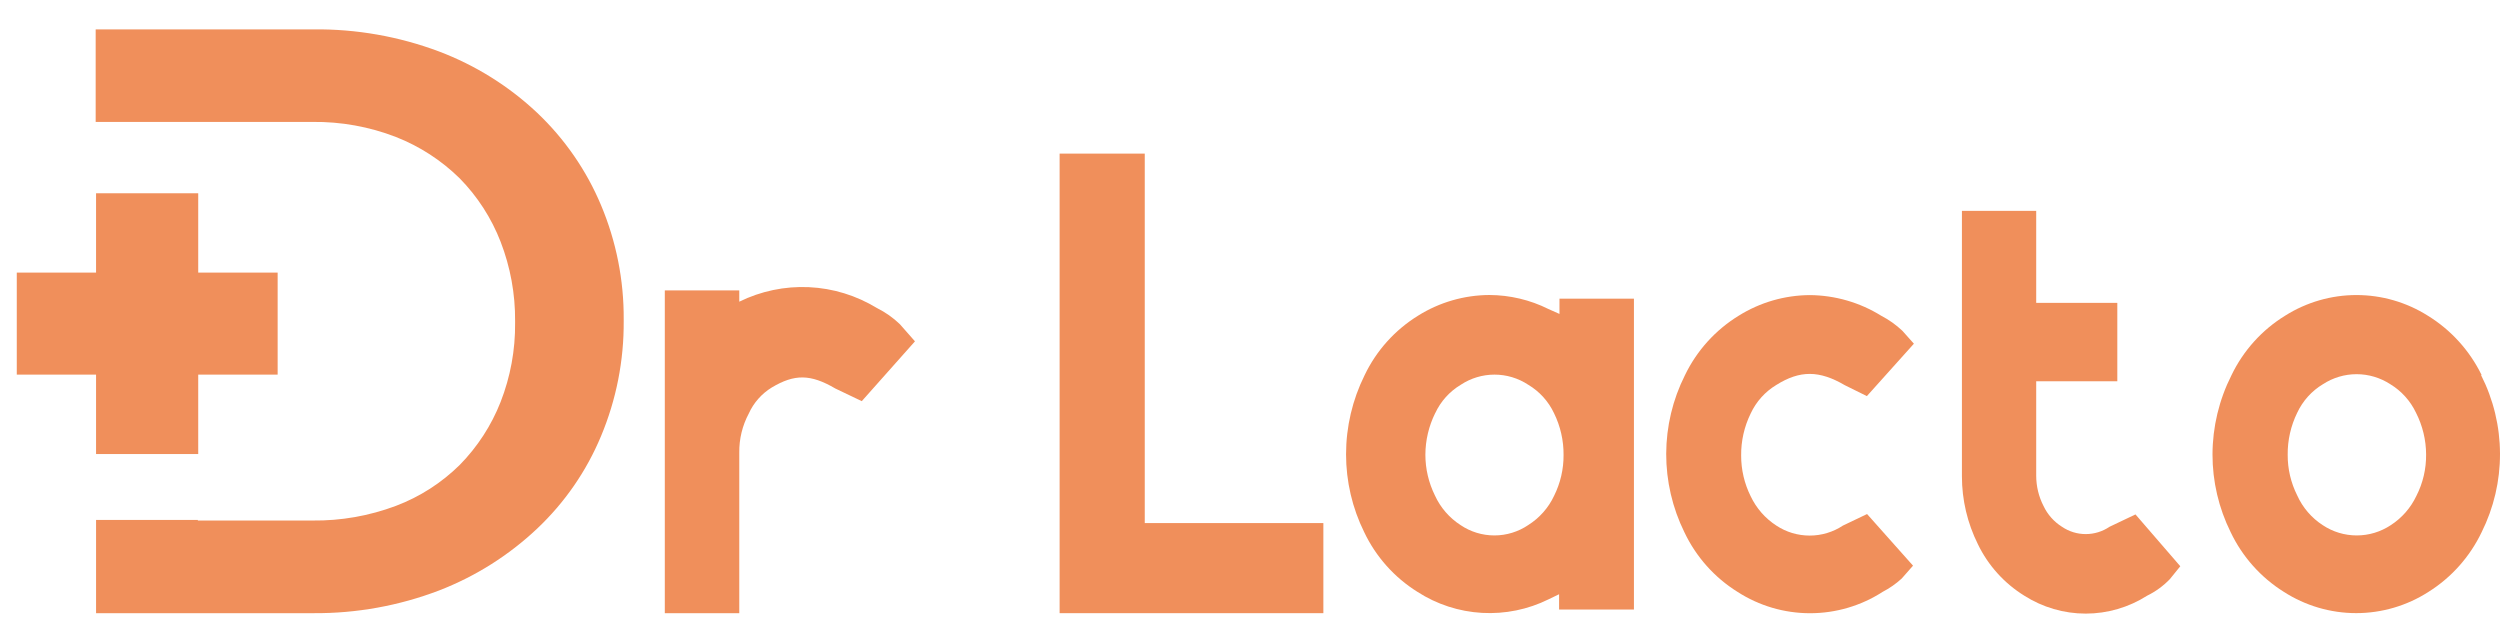 <svg width="52" height="13" viewBox="0 0 52 13" fill="none" xmlns="http://www.w3.org/2000/svg">
<path d="M11.173 2.346C10.583 1.79 9.888 1.357 9.13 1.07C8.295 0.757 7.408 0.601 6.516 0.611H1.99V2.536H6.501C7.093 2.529 7.682 2.635 8.235 2.849C8.732 3.044 9.183 3.337 9.563 3.711C9.932 4.087 10.221 4.535 10.412 5.027C10.616 5.554 10.719 6.115 10.714 6.68V6.716C10.72 7.279 10.617 7.838 10.412 8.362C10.22 8.851 9.931 9.295 9.563 9.67C9.185 10.043 8.733 10.334 8.235 10.522C7.681 10.73 7.093 10.834 6.501 10.827H4.115V10.815H1.998V12.754H6.524C7.414 12.76 8.298 12.6 9.13 12.283C9.888 11.99 10.582 11.553 11.173 10.995C11.746 10.454 12.199 9.798 12.502 9.07C12.819 8.312 12.979 7.498 12.973 6.677V6.643C12.978 5.828 12.818 5.021 12.502 4.269C12.198 3.543 11.745 2.888 11.173 2.346Z" fill="#F08F5B"/>
<path d="M4.123 5.67V4.02H4.107H1.998V5.67H1.991H0.349V7.792H1.991H1.998V9.444H4.107H4.123V7.792H5.775V5.67H4.123Z" fill="#F08F5B"/>
<path d="M23.811 3.195H22.04V12.754H27.526V10.88H23.811V3.195Z" fill="#F08F5B"/>
<path d="M28.384 7.804C28.13 8.316 27.998 8.879 27.998 9.45C27.998 10.012 28.127 10.566 28.376 11.07C28.619 11.581 29.003 12.011 29.482 12.31C29.884 12.57 30.348 12.721 30.826 12.748C31.305 12.775 31.782 12.678 32.212 12.465L32.429 12.36V12.678H33.986V6.212H32.437V6.53L32.206 6.427C31.825 6.237 31.406 6.138 30.981 6.136C30.456 6.138 29.941 6.287 29.496 6.566C29.014 6.864 28.628 7.293 28.384 7.804ZM29.852 8.595C29.966 8.348 30.152 8.142 30.386 8.002C30.594 7.865 30.837 7.792 31.086 7.792C31.335 7.792 31.578 7.865 31.786 8.002C32.021 8.142 32.208 8.348 32.324 8.595C32.457 8.866 32.525 9.164 32.522 9.466C32.524 9.76 32.456 10.051 32.324 10.315C32.207 10.564 32.02 10.775 31.786 10.922C31.579 11.062 31.334 11.137 31.083 11.137C30.832 11.137 30.587 11.062 30.38 10.922C30.146 10.771 29.961 10.557 29.846 10.305C29.716 10.041 29.648 9.752 29.648 9.458C29.649 9.158 29.719 8.862 29.852 8.593V8.595Z" fill="#F08F5B"/>
<path d="M38.372 8.012L38.831 8.239L39.809 7.149L39.569 6.88C39.438 6.756 39.29 6.651 39.13 6.568C38.684 6.291 38.17 6.142 37.644 6.138C37.12 6.141 36.607 6.29 36.163 6.568C35.68 6.865 35.293 7.294 35.047 7.804C34.792 8.311 34.659 8.87 34.657 9.438C34.656 10.005 34.786 10.565 35.037 11.074C35.279 11.583 35.661 12.012 36.139 12.31C36.589 12.601 37.114 12.755 37.649 12.755C38.185 12.755 38.709 12.601 39.16 12.31C39.303 12.236 39.436 12.143 39.555 12.034L39.791 11.766L38.835 10.692L38.333 10.932C38.128 11.068 37.887 11.14 37.641 11.14C37.394 11.14 37.153 11.068 36.948 10.932C36.717 10.783 36.532 10.571 36.414 10.322C36.283 10.059 36.215 9.768 36.216 9.474C36.213 9.171 36.281 8.873 36.414 8.601C36.528 8.355 36.714 8.148 36.946 8.008C37.441 7.697 37.844 7.703 38.372 8.012Z" fill="#F08F5B"/>
<path d="M43.878 10.957C43.732 11.056 43.56 11.109 43.383 11.109C43.207 11.109 43.035 11.056 42.889 10.957C42.722 10.852 42.589 10.702 42.505 10.524C42.405 10.329 42.353 10.113 42.353 9.893V7.931H44.04V6.299H42.353V4.386H40.808V9.909C40.808 10.398 40.922 10.881 41.14 11.319C41.353 11.761 41.688 12.132 42.105 12.39C42.487 12.633 42.93 12.763 43.383 12.763C43.836 12.763 44.279 12.633 44.661 12.39C44.837 12.304 44.996 12.188 45.132 12.047L45.35 11.778L44.418 10.7L43.878 10.957Z" fill="#F08F5B"/>
<path d="M51.618 7.802C51.369 7.292 50.981 6.863 50.498 6.566C50.054 6.286 49.54 6.137 49.014 6.137C48.489 6.137 47.975 6.286 47.531 6.566C47.048 6.863 46.661 7.293 46.415 7.804C46.157 8.315 46.022 8.878 46.02 9.45C46.019 10.013 46.149 10.568 46.399 11.072C46.642 11.581 47.025 12.011 47.503 12.31C47.952 12.599 48.475 12.753 49.009 12.753C49.542 12.753 50.065 12.599 50.514 12.31C50.992 12.01 51.374 11.579 51.618 11.07C51.871 10.562 52.002 10.002 52 9.435C51.998 8.867 51.863 8.308 51.606 7.802H51.618ZM50.261 10.314C50.143 10.564 49.958 10.775 49.727 10.924C49.517 11.063 49.272 11.137 49.02 11.137C48.769 11.137 48.523 11.063 48.314 10.924C48.081 10.773 47.896 10.558 47.782 10.305C47.65 10.042 47.582 9.752 47.584 9.458C47.581 9.156 47.649 8.857 47.782 8.585C47.897 8.339 48.083 8.132 48.316 7.992C48.525 7.856 48.768 7.783 49.017 7.783C49.267 7.783 49.51 7.856 49.719 7.992C49.951 8.133 50.137 8.34 50.253 8.585C50.39 8.854 50.462 9.152 50.463 9.454C50.466 9.753 50.397 10.048 50.261 10.314Z" fill="#F08F5B"/>
<path d="M18.718 6.744C18.577 6.608 18.415 6.494 18.239 6.407C17.812 6.146 17.326 5.996 16.825 5.973C16.325 5.95 15.827 6.054 15.377 6.275V6.04H13.828V12.754H15.377V9.416C15.373 9.132 15.441 8.852 15.575 8.601C15.676 8.377 15.843 8.188 16.054 8.059C16.523 7.78 16.855 7.776 17.375 8.081L17.925 8.344L19.031 7.1L18.718 6.744Z" fill="#F08F5B"/>
</svg>

